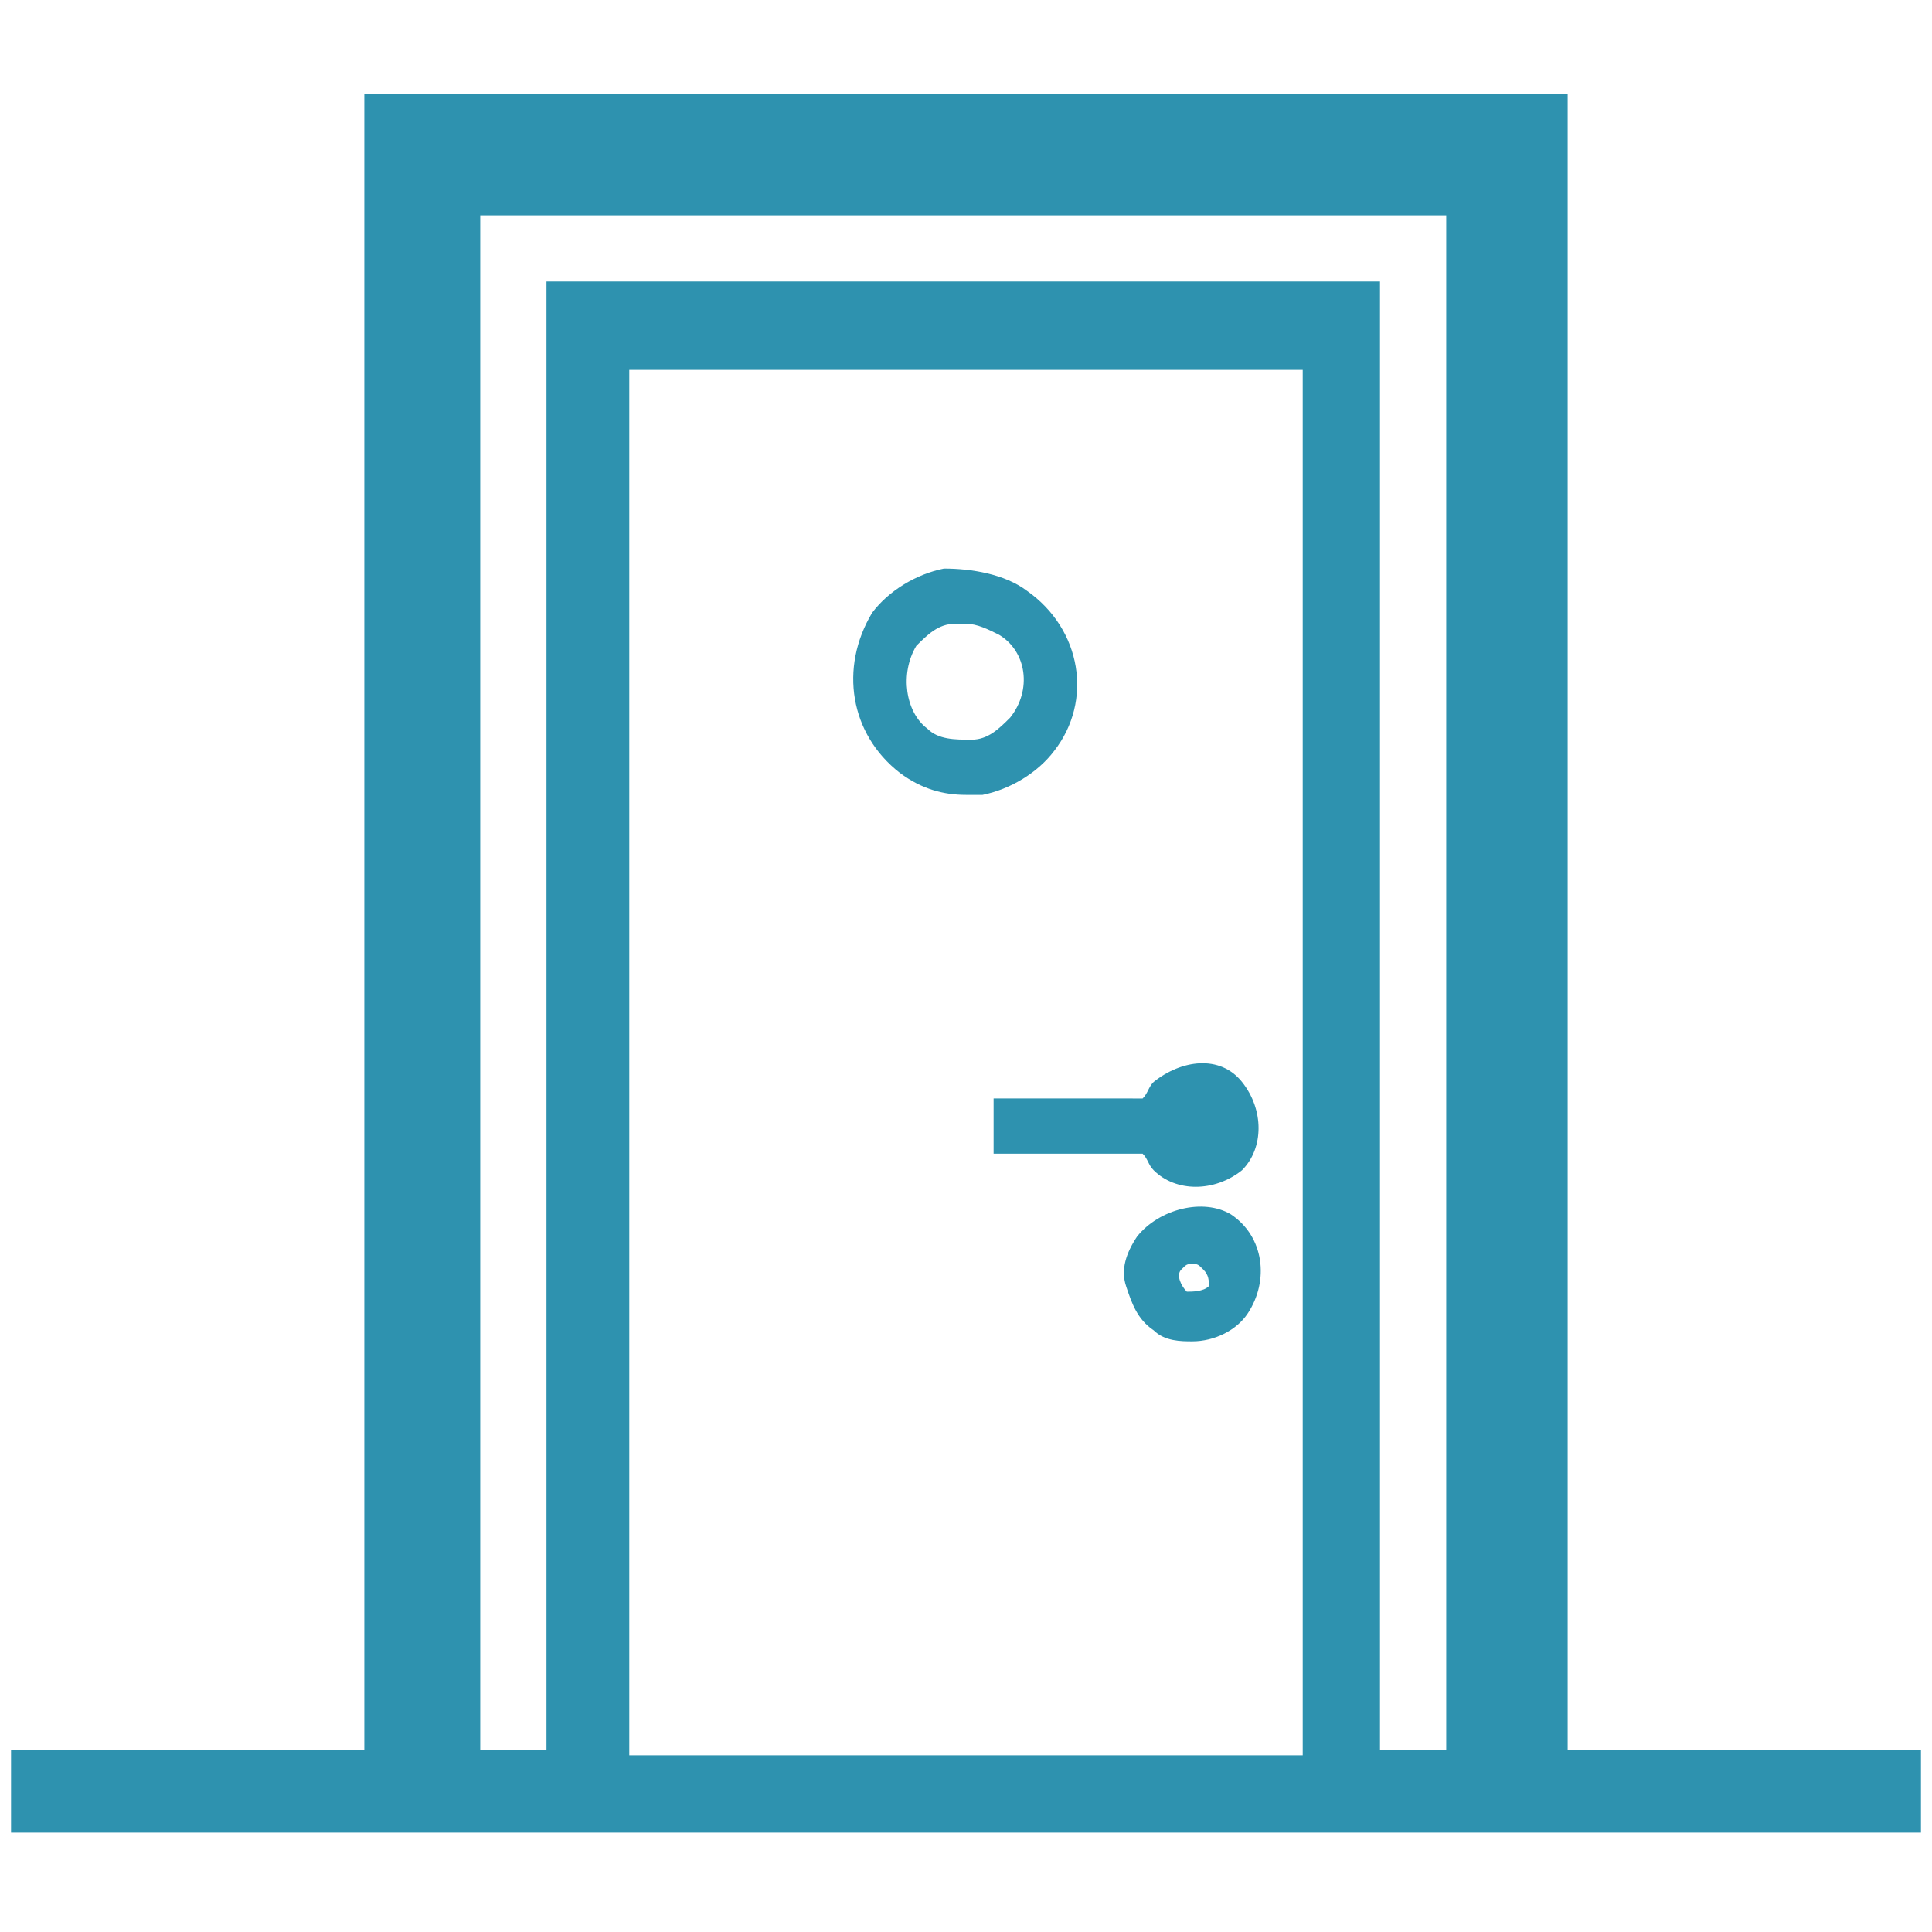 <svg class="c-icon-svg" xmlns="http://www.w3.org/2000/svg" viewBox="0 0 35 35"><style>.c-icon-svg path{fill:#2e92af;}</style><path d="M28.4 31.7v-30H6.6v30H.2v1.5h34.6v-1.5h-6.4zM8.7 3.9h17.5v27.8H25V5.1H9.9v26.6H8.7V3.9zm14.9 2.8v25.1H11.4V6.7h12.2z"/><path d="M18 19.9v1h2.7c.1.1.1.2.2.3.4.4 1.1.4 1.6 0 .4-.4.4-1.1 0-1.6s-1.1-.4-1.6 0c-.1.1-.1.2-.2.3H18zM20.6 22.4c-.2.3-.3.6-.2.9.1.3.2.6.5.8.2.2.5.2.7.2.4 0 .8-.2 1-.5.4-.6.3-1.4-.3-1.8-.5-.3-1.3-.1-1.7.4zm1.3.9c-.1.1-.3.1-.4.1-.1-.1-.2-.3-.1-.4.1-.1.1-.1.2-.1s.1 0 .2.1.1.2.1.3zM16.3 14c.4.3.8.4 1.2.4h.3c.5-.1 1-.4 1.3-.8.7-.9.5-2.2-.5-2.9-.4-.3-1-.4-1.5-.4-.5.1-1 .4-1.3.8-.6 1-.4 2.2.5 2.9zm.3-2.3c.2-.2.4-.4.7-.4h.2c.2 0 .4.1.6.2.5.3.6 1 .2 1.5-.2.2-.4.4-.7.4-.3 0-.6 0-.8-.2-.4-.3-.5-1-.2-1.5z"/></svg>